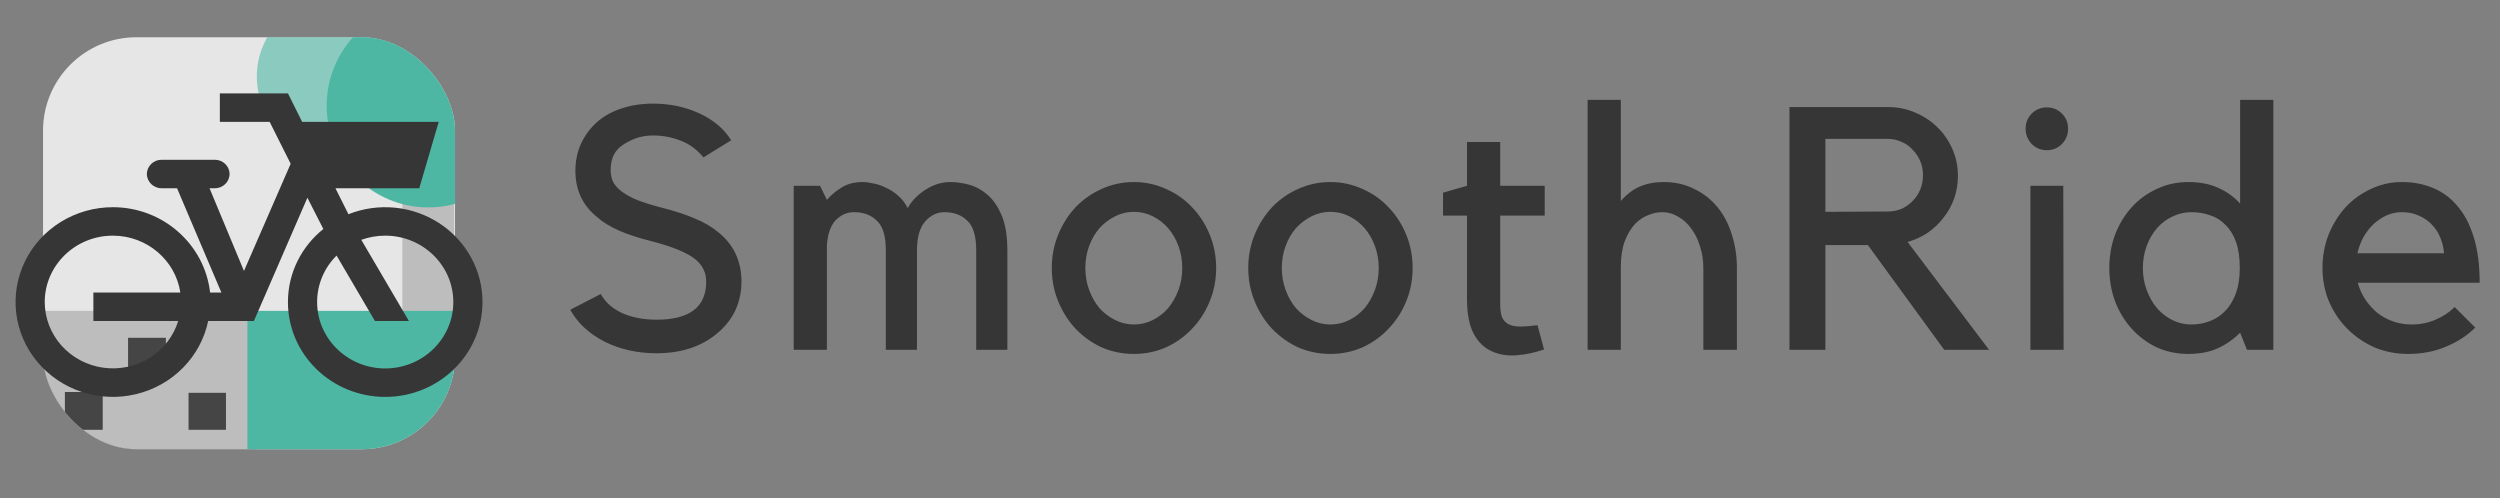 <svg width="788" height="157" viewBox="0 0 788 157" fill="none" xmlns="http://www.w3.org/2000/svg">
<rect x="0" y="0" width="788" height="157" fill="#808080" stroke="none"/>
<g opacity="0.8">
<g clip-path="url(#clip0_2741_2996)">
<rect x="13.565" y="11.74" width="129.86" height="129.86" rx="29.436" fill="white"/>
<rect x="126.812" y="60.311" width="16.359" height="58.082" fill="#CCCCCC"/>
<ellipse cx="134.991" cy="33.299" rx="32.021" ry="32.085" fill="#41C4AB"/>
<circle opacity="0.6" cx="105.614" cy="24.105" r="24.666" fill="#41C4AB"/>
<rect x="-59.609" y="102.541" width="140.386" height="56.434" fill="#363636"/>
<rect x="-59.609" y="97.976" width="140.386" height="56.434" fill="#CCCCCC"/>
<rect x="59.43" y="123.802" width="11.794" height="11.667" fill="#363636"/>
<rect x="40.366" y="106.472" width="11.921" height="11.921" fill="#363636"/>
<rect x="20.457" y="123.55" width="11.921" height="11.921" fill="#363636"/>
<rect x="77.987" y="97.976" width="119.208" height="56.434" fill="#41C4AB"/>
</g>
</g>
<path d="M76.898 85.4L91.617 51.618L84.993 38.404H69.293V29.436H90.758L95.235 38.404H138.286L132.154 59.331H105.722L109.831 67.523C114.488 65.672 119.54 64.966 124.542 65.467C129.545 65.968 134.345 67.66 138.519 70.394C142.693 73.129 146.113 76.822 148.479 81.149C150.845 85.476 152.083 90.303 152.085 95.206C152.085 111.708 138.348 125.102 121.421 125.102C104.495 125.102 90.758 111.708 90.758 95.206C90.758 85.938 95.112 77.627 101.919 72.186L96.891 62.321L80.026 101.185H65.614C64.454 106.727 61.704 111.835 57.685 115.914C53.667 119.994 48.543 122.878 42.91 124.232C37.277 125.587 31.366 125.355 25.862 123.564C20.359 121.773 15.49 118.497 11.82 114.116C8.15 109.735 5.83 104.429 5.13 98.814C4.43 93.198 5.378 87.505 7.865 82.394C10.351 77.284 14.274 72.966 19.177 69.941C24.079 66.917 29.762 65.311 35.563 65.31C51.447 65.31 64.51 77.089 66.227 92.216H69.784L55.801 59.331H50.895C48.381 59.331 46.296 57.298 46.296 54.847C46.296 52.395 48.381 50.362 50.895 50.362H67.76C70.275 50.362 72.36 52.395 72.36 54.847C72.36 57.298 70.275 59.331 67.76 59.331H66.043L76.898 85.4ZM35.563 74.279C23.727 74.279 14.099 83.666 14.099 95.206C14.11 100.231 15.973 105.085 19.349 108.882C22.725 112.68 27.388 115.168 32.488 115.892C37.589 116.617 42.786 115.531 47.133 112.831C51.48 110.131 54.687 105.998 56.169 101.185H29.431V92.216H56.844C55.311 82.052 46.357 74.279 35.563 74.279ZM121.421 74.279C118.784 74.279 116.209 74.757 113.878 75.594L128.894 101.185H118.182L106.09 80.557C102.287 84.324 99.957 89.526 99.957 95.206C99.957 106.746 109.585 116.133 121.421 116.133C133.258 116.133 142.886 106.746 142.886 95.206C142.886 83.666 133.258 74.279 121.421 74.279Z" fill="#363636"/>
<path d="M233.71 88.787C233.71 92.025 233.062 95.047 231.767 97.853C230.472 100.587 228.565 102.998 226.047 105.084C221.082 109.258 214.714 111.344 206.943 111.344C200.899 111.344 195.43 110.121 190.537 107.675C185.644 105.156 182.047 101.811 179.744 97.637L189.35 92.672C190.789 95.263 193.056 97.277 196.15 98.716C199.316 100.084 202.913 100.767 206.943 100.767C217.376 100.767 222.593 96.774 222.593 88.787C222.593 87.276 222.305 85.981 221.729 84.901C221.226 83.822 220.434 82.815 219.355 81.879C216.765 79.721 212.124 77.778 205.432 76.051C201.402 75.044 197.985 73.928 195.178 72.705C192.372 71.482 190.034 70.043 188.163 68.388C183.63 64.718 181.363 59.861 181.363 53.817C181.363 50.795 181.939 47.989 183.09 45.399C184.313 42.736 186.004 40.434 188.163 38.491C190.393 36.548 192.984 35.109 195.934 34.174C198.956 33.166 202.266 32.663 205.864 32.663C211.116 32.663 215.937 33.67 220.326 35.685C224.787 37.7 228.169 40.542 230.472 44.211L221.729 49.608C219.643 47.09 217.232 45.327 214.498 44.319C211.764 43.24 208.886 42.7 205.864 42.7C203.705 42.7 201.726 43.06 199.927 43.78C198.129 44.499 196.617 45.363 195.394 46.37C194.387 47.233 193.631 48.313 193.128 49.608C192.696 50.831 192.48 52.162 192.48 53.601C192.48 54.537 192.624 55.508 192.912 56.516C193.2 57.451 193.883 58.458 194.963 59.538C196.042 60.545 197.625 61.552 199.712 62.56C201.798 63.495 204.64 64.43 208.238 65.366C212.555 66.445 216.189 67.632 219.139 68.927C222.089 70.151 224.572 71.626 226.586 73.353C231.335 77.238 233.71 82.383 233.71 88.787ZM260.642 110.265H250.173V58.566H258.484L260.642 62.991C261.937 61.48 263.484 60.185 265.283 59.106C267.082 57.955 269.277 57.379 271.867 57.379C272.874 57.379 273.99 57.523 275.213 57.811C276.508 58.026 277.803 58.458 279.098 59.106C280.465 59.681 281.761 60.509 282.984 61.588C284.207 62.596 285.25 63.927 286.114 65.582C287.337 63.351 289.172 61.444 291.618 59.861C294.137 58.206 296.799 57.379 299.605 57.379C301.476 57.379 303.455 57.667 305.541 58.242C307.628 58.818 309.571 59.897 311.37 61.48C313.169 63.063 314.644 65.258 315.795 68.064C316.946 70.87 317.522 74.504 317.522 78.965V110.265H307.7V78.857C307.7 74.396 306.765 71.302 304.894 69.575C303.095 67.776 300.685 66.877 297.662 66.877C295.36 66.877 293.345 67.848 291.618 69.791C289.891 71.734 289.028 74.792 289.028 78.965V110.265H279.206V78.857C279.206 74.396 278.271 71.302 276.4 69.575C274.601 67.776 272.191 66.877 269.169 66.877C267.01 66.877 265.103 67.704 263.448 69.359C261.865 71.014 260.93 73.605 260.642 77.13V110.265ZM357.428 111.56C353.83 111.56 350.448 110.877 347.282 109.51C344.188 108.071 341.454 106.128 339.079 103.681C336.777 101.235 334.942 98.357 333.575 95.047C332.208 91.737 331.524 88.211 331.524 84.47C331.524 80.728 332.208 77.202 333.575 73.892C334.942 70.582 336.777 67.704 339.079 65.258C341.454 62.811 344.188 60.905 347.282 59.538C350.448 58.099 353.83 57.379 357.428 57.379C360.954 57.379 364.299 58.099 367.465 59.538C370.631 60.905 373.366 62.811 375.668 65.258C378.043 67.704 379.913 70.582 381.281 73.892C382.648 77.202 383.331 80.728 383.331 84.47C383.331 88.211 382.648 91.737 381.281 95.047C379.913 98.357 378.043 101.235 375.668 103.681C373.366 106.128 370.631 108.071 367.465 109.51C364.299 110.877 360.954 111.56 357.428 111.56ZM357.428 66.769C355.341 66.769 353.362 67.237 351.492 68.172C349.621 69.107 347.966 70.367 346.527 71.95C345.16 73.533 344.08 75.403 343.289 77.562C342.497 79.721 342.102 82.023 342.102 84.47C342.102 86.916 342.497 89.219 343.289 91.377C344.08 93.536 345.16 95.443 346.527 97.097C347.966 98.68 349.621 99.94 351.492 100.875C353.362 101.811 355.341 102.278 357.428 102.278C359.514 102.278 361.493 101.811 363.364 100.875C365.235 99.94 366.854 98.68 368.221 97.097C369.588 95.443 370.667 93.536 371.459 91.377C372.25 89.219 372.646 86.916 372.646 84.47C372.646 82.023 372.25 79.721 371.459 77.562C370.667 75.403 369.588 73.533 368.221 71.95C366.854 70.367 365.235 69.107 363.364 68.172C361.493 67.237 359.514 66.769 357.428 66.769ZM419.356 111.56C415.758 111.56 412.376 110.877 409.21 109.51C406.116 108.071 403.382 106.128 401.008 103.681C398.705 101.235 396.87 98.357 395.503 95.047C394.136 91.737 393.452 88.211 393.452 84.47C393.452 80.728 394.136 77.202 395.503 73.892C396.87 70.582 398.705 67.704 401.008 65.258C403.382 62.811 406.116 60.905 409.21 59.538C412.376 58.099 415.758 57.379 419.356 57.379C422.882 57.379 426.228 58.099 429.393 59.538C432.559 60.905 435.294 62.811 437.596 65.258C439.971 67.704 441.842 70.582 443.209 73.892C444.576 77.202 445.259 80.728 445.259 84.47C445.259 88.211 444.576 91.737 443.209 95.047C441.842 98.357 439.971 101.235 437.596 103.681C435.294 106.128 432.559 108.071 429.393 109.51C426.228 110.877 422.882 111.56 419.356 111.56ZM419.356 66.769C417.269 66.769 415.291 67.237 413.42 68.172C411.549 69.107 409.894 70.367 408.455 71.95C407.088 73.533 406.008 75.403 405.217 77.562C404.425 79.721 404.03 82.023 404.03 84.47C404.03 86.916 404.425 89.219 405.217 91.377C406.008 93.536 407.088 95.443 408.455 97.097C409.894 98.68 411.549 99.94 413.42 100.875C415.291 101.811 417.269 102.278 419.356 102.278C421.443 102.278 423.421 101.811 425.292 100.875C427.163 99.94 428.782 98.68 430.149 97.097C431.516 95.443 432.595 93.536 433.387 91.377C434.178 89.219 434.574 86.916 434.574 84.47C434.574 82.023 434.178 79.721 433.387 77.562C432.595 75.403 431.516 73.533 430.149 71.95C428.782 70.367 427.163 69.107 425.292 68.172C423.421 67.237 421.443 66.769 419.356 66.769ZM486.681 110.157C483.73 111.165 480.816 111.776 477.938 111.992C475.06 112.208 472.47 111.776 470.167 110.697C467.865 109.69 465.994 107.891 464.555 105.3C463.116 102.638 462.396 98.932 462.396 94.183V67.956H454.841V60.725L462.396 58.566V44.751H472.865V58.566H486.896V67.956H472.865V95.802C472.865 97.529 473.045 98.896 473.405 99.904C473.837 100.911 474.52 101.667 475.456 102.17C476.391 102.674 477.614 102.926 479.125 102.926C480.636 102.926 482.471 102.782 484.63 102.494L486.681 110.157ZM510.884 110.265H500.415V31.476H510.884V63.315C512.827 61.157 514.842 59.645 516.928 58.782C519.087 57.847 521.569 57.379 524.376 57.379C527.973 57.379 531.175 58.099 533.982 59.538C536.86 60.905 539.306 62.811 541.321 65.258C543.336 67.704 544.847 70.582 545.854 73.892C546.933 77.202 547.473 80.728 547.473 84.47V110.265H536.896V84.47C536.896 82.023 536.536 79.721 535.816 77.562C535.169 75.403 534.233 73.533 533.01 71.95C531.859 70.367 530.492 69.143 528.909 68.28C527.398 67.344 525.743 66.877 523.944 66.877C522.433 66.877 520.922 67.201 519.411 67.848C517.9 68.424 516.497 69.395 515.202 70.762C513.978 72.129 512.935 73.928 512.072 76.159C511.28 78.389 510.884 81.088 510.884 84.254V110.265ZM626.958 110.265H612.819L588.751 77.238H575.367V110.265H564.035V33.742H595.119C598.141 33.742 600.983 34.318 603.645 35.469C606.38 36.62 608.718 38.167 610.661 40.11C612.676 42.053 614.259 44.355 615.41 47.017C616.561 49.608 617.137 52.414 617.137 55.436C617.137 57.955 616.741 60.329 615.949 62.56C615.158 64.79 614.043 66.805 612.604 68.604C611.236 70.403 609.582 71.986 607.639 73.353C605.696 74.648 603.573 75.619 601.271 76.267L626.958 110.265ZM595.119 66.661C596.63 66.661 598.069 66.373 599.436 65.797C600.803 65.15 601.954 64.323 602.89 63.315C603.897 62.308 604.689 61.12 605.264 59.753C605.84 58.314 606.128 56.803 606.128 55.22C606.128 53.637 605.84 52.162 605.264 50.795C604.689 49.428 603.897 48.241 602.89 47.233C601.954 46.154 600.803 45.327 599.436 44.751C598.069 44.103 596.63 43.78 595.119 43.78H575.367V66.769L595.119 66.661ZM650.455 110.265H639.986V58.566H650.348L650.455 110.265ZM645.167 47.341C643.296 47.341 641.713 46.694 640.418 45.399C639.123 44.031 638.475 42.413 638.475 40.542C638.475 38.671 639.123 37.088 640.418 35.793C641.713 34.498 643.296 33.85 645.167 33.85C647.038 33.85 648.621 34.498 649.916 35.793C651.211 37.088 651.859 38.671 651.859 40.542C651.859 42.413 651.211 44.031 649.916 45.399C648.621 46.694 647.038 47.341 645.167 47.341ZM716.554 31.476V110.265H708.243L706.085 104.869C703.998 106.955 701.624 108.61 698.961 109.833C696.299 110.985 693.241 111.56 689.787 111.56C686.19 111.56 682.88 110.877 679.858 109.51C676.836 108.071 674.209 106.128 671.979 103.681C669.748 101.235 667.985 98.357 666.69 95.047C665.467 91.737 664.855 88.211 664.855 84.47C664.855 80.728 665.467 77.202 666.69 73.892C667.985 70.582 669.748 67.704 671.979 65.258C674.209 62.811 676.836 60.905 679.858 59.538C682.88 58.099 686.19 57.379 689.787 57.379C693.385 57.379 696.515 57.99 699.177 59.214C701.84 60.365 704.142 62.02 706.085 64.179V31.476H716.554ZM690.651 102.278C692.809 102.278 694.788 101.918 696.587 101.199C698.458 100.479 700.077 99.4 701.444 97.961C702.883 96.45 703.998 94.579 704.79 92.349C705.581 90.118 705.977 87.492 705.977 84.47C705.977 81.232 705.581 78.497 704.79 76.267C703.998 74.036 702.883 72.237 701.444 70.87C700.077 69.431 698.458 68.424 696.587 67.848C694.788 67.201 692.809 66.877 690.651 66.877C688.564 66.877 686.585 67.344 684.714 68.28C682.844 69.143 681.225 70.367 679.858 71.95C678.49 73.533 677.411 75.403 676.62 77.562C675.828 79.721 675.432 82.023 675.432 84.47C675.432 86.916 675.828 89.219 676.62 91.377C677.411 93.536 678.49 95.443 679.858 97.097C681.225 98.68 682.844 99.94 684.714 100.875C686.585 101.811 688.564 102.278 690.651 102.278ZM759.031 111.56C755.289 111.56 751.764 110.877 748.454 109.51C745.216 108.071 742.374 106.128 739.927 103.681C737.481 101.235 735.538 98.357 734.099 95.047C732.732 91.737 732.048 88.211 732.048 84.47C732.048 80.728 732.696 77.202 733.991 73.892C735.358 70.582 737.157 67.704 739.388 65.258C741.69 62.811 744.352 60.905 747.375 59.538C750.397 58.099 753.635 57.379 757.088 57.379C760.614 57.379 763.852 57.99 766.802 59.214C769.824 60.437 772.415 62.344 774.573 64.934C776.804 67.524 778.531 70.834 779.754 74.864C780.977 78.821 781.589 83.57 781.589 89.111H743.165C743.669 90.981 744.46 92.744 745.54 94.399C746.619 95.982 747.878 97.385 749.317 98.609C750.828 99.76 752.483 100.659 754.282 101.307C756.153 101.954 758.096 102.278 760.11 102.278C762.845 102.278 765.363 101.775 767.666 100.767C770.04 99.76 772.055 98.429 773.71 96.774L780.186 103.25C777.667 105.768 774.573 107.783 770.903 109.294C767.306 110.805 763.348 111.56 759.031 111.56ZM757.088 66.877C755.433 66.877 753.85 67.201 752.339 67.848C750.9 68.496 749.533 69.395 748.238 70.546C747.015 71.698 745.935 73.065 745 74.648C744.137 76.231 743.489 77.958 743.057 79.829H770.364C770.22 78.102 769.824 76.447 769.177 74.864C768.529 73.281 767.63 71.914 766.478 70.762C765.327 69.539 763.96 68.604 762.377 67.956C760.866 67.237 759.103 66.877 757.088 66.877Z" fill="#363636"/>
<defs>
<clipPath id="clip0_2741_2996">
<rect x="13.565" y="11.74" width="129.86" height="129.86" rx="29.436" fill="white"/>
</clipPath>
</defs>
</svg>
